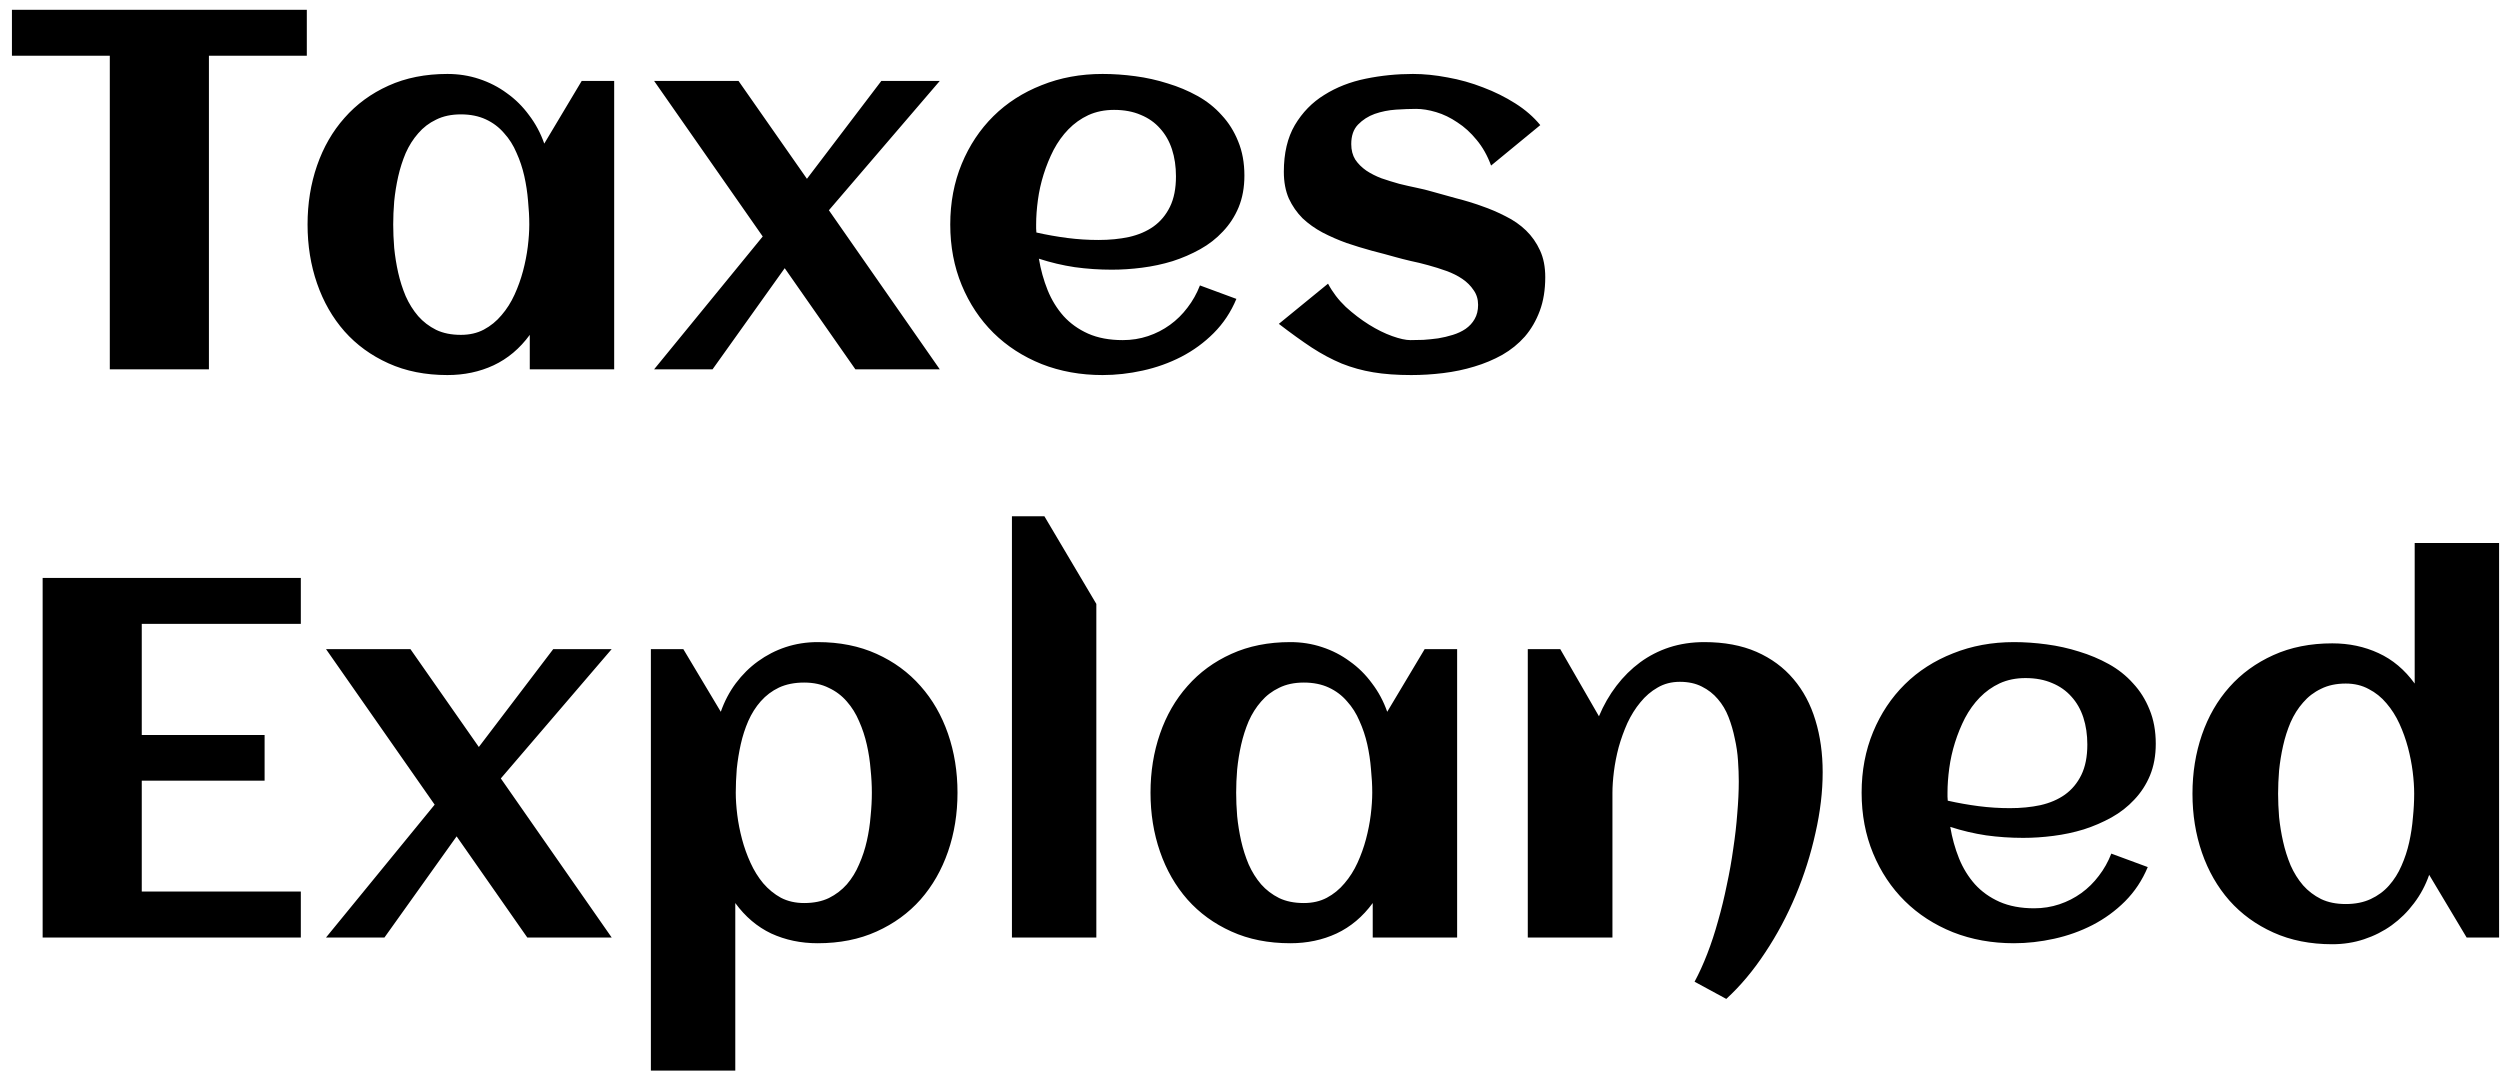 <svg width="88" height="38" viewBox="0 0 88 38" fill="none" xmlns="http://www.w3.org/2000/svg">
<path d="M7.354 13H3.865V1.961H0.42V0.344H10.8V1.961H7.354V13ZM21.619 13H18.648V11.787C18.297 12.268 17.872 12.625 17.374 12.859C16.882 13.088 16.34 13.202 15.748 13.202C14.974 13.202 14.283 13.065 13.674 12.789C13.064 12.514 12.549 12.139 12.127 11.664C11.705 11.184 11.383 10.621 11.16 9.977C10.937 9.332 10.826 8.641 10.826 7.902C10.826 7.164 10.937 6.473 11.16 5.828C11.383 5.184 11.705 4.624 12.127 4.149C12.549 3.669 13.064 3.291 13.674 3.016C14.283 2.74 14.974 2.603 15.748 2.603C16.14 2.603 16.512 2.661 16.864 2.778C17.221 2.896 17.547 3.062 17.84 3.279C18.138 3.49 18.399 3.748 18.622 4.053C18.85 4.352 19.029 4.686 19.158 5.055L20.476 2.849H21.619V13ZM18.631 7.902C18.631 7.639 18.616 7.36 18.587 7.067C18.563 6.774 18.519 6.484 18.455 6.197C18.39 5.91 18.3 5.638 18.182 5.38C18.071 5.116 17.925 4.885 17.743 4.686C17.567 4.48 17.353 4.319 17.101 4.202C16.849 4.085 16.556 4.026 16.222 4.026C15.888 4.026 15.598 4.088 15.352 4.211C15.106 4.328 14.895 4.489 14.72 4.694C14.544 4.894 14.397 5.125 14.28 5.389C14.169 5.652 14.081 5.928 14.016 6.215C13.952 6.502 13.905 6.792 13.876 7.085C13.852 7.372 13.841 7.645 13.841 7.902C13.841 8.16 13.852 8.436 13.876 8.729C13.905 9.021 13.952 9.312 14.016 9.599C14.081 9.886 14.169 10.161 14.28 10.425C14.397 10.688 14.544 10.923 14.72 11.128C14.895 11.327 15.106 11.488 15.352 11.611C15.598 11.729 15.888 11.787 16.222 11.787C16.527 11.787 16.797 11.726 17.031 11.602C17.271 11.474 17.479 11.304 17.655 11.093C17.837 10.882 17.989 10.642 18.112 10.372C18.235 10.102 18.335 9.824 18.411 9.537C18.487 9.25 18.543 8.966 18.578 8.685C18.613 8.397 18.631 8.137 18.631 7.902ZM33.08 13H30.109L27.622 9.44L25.082 13H23.025L26.848 8.324L23.025 2.849H25.996L28.404 6.294L31.023 2.849H33.08L29.177 7.401L33.08 13ZM36.481 8.184C36.844 8.266 37.208 8.33 37.571 8.377C37.934 8.424 38.3 8.447 38.67 8.447C39.056 8.447 39.414 8.412 39.742 8.342C40.076 8.266 40.363 8.143 40.603 7.973C40.849 7.797 41.043 7.565 41.183 7.278C41.324 6.991 41.394 6.634 41.394 6.206C41.394 5.86 41.347 5.544 41.254 5.257C41.16 4.97 41.019 4.724 40.832 4.519C40.65 4.313 40.425 4.155 40.155 4.044C39.886 3.927 39.572 3.868 39.215 3.868C38.881 3.868 38.579 3.93 38.309 4.053C38.046 4.176 37.811 4.343 37.606 4.554C37.407 4.759 37.234 4.999 37.088 5.274C36.947 5.55 36.83 5.837 36.736 6.136C36.642 6.435 36.575 6.736 36.534 7.041C36.493 7.346 36.472 7.633 36.472 7.902C36.472 7.949 36.472 7.996 36.472 8.043C36.472 8.09 36.475 8.137 36.481 8.184ZM43.803 6.18C43.803 6.596 43.735 6.968 43.6 7.296C43.466 7.618 43.281 7.902 43.047 8.148C42.818 8.395 42.551 8.603 42.247 8.772C41.942 8.942 41.617 9.083 41.271 9.194C40.925 9.3 40.568 9.376 40.199 9.423C39.836 9.47 39.481 9.493 39.136 9.493C38.696 9.493 38.263 9.464 37.835 9.405C37.407 9.341 36.985 9.241 36.569 9.106C36.633 9.493 36.736 9.862 36.877 10.214C37.017 10.56 37.205 10.864 37.439 11.128C37.674 11.386 37.961 11.591 38.3 11.743C38.646 11.896 39.053 11.972 39.522 11.972C39.833 11.972 40.129 11.925 40.41 11.831C40.691 11.737 40.949 11.605 41.183 11.435C41.418 11.266 41.623 11.063 41.799 10.829C41.98 10.595 42.127 10.334 42.238 10.047L43.521 10.521C43.328 10.984 43.061 11.386 42.721 11.726C42.388 12.06 42.007 12.338 41.579 12.56C41.157 12.777 40.706 12.938 40.225 13.044C39.751 13.149 39.279 13.202 38.81 13.202C38.037 13.202 37.322 13.073 36.666 12.815C36.01 12.552 35.444 12.185 34.969 11.717C34.495 11.248 34.123 10.688 33.853 10.038C33.584 9.388 33.449 8.676 33.449 7.902C33.449 7.129 33.584 6.417 33.853 5.767C34.123 5.116 34.495 4.557 34.969 4.088C35.444 3.619 36.01 3.256 36.666 2.998C37.322 2.734 38.037 2.603 38.81 2.603C39.185 2.603 39.569 2.629 39.962 2.682C40.354 2.734 40.735 2.819 41.104 2.937C41.473 3.048 41.822 3.194 42.15 3.376C42.478 3.558 42.763 3.783 43.003 4.053C43.249 4.316 43.442 4.624 43.583 4.976C43.729 5.327 43.803 5.729 43.803 6.18ZM54.393 9.757C54.393 10.202 54.329 10.598 54.2 10.943C54.071 11.289 53.895 11.591 53.673 11.849C53.45 12.101 53.186 12.315 52.882 12.49C52.577 12.66 52.249 12.798 51.897 12.903C51.551 13.009 51.188 13.085 50.807 13.132C50.426 13.179 50.049 13.202 49.674 13.202C49.17 13.202 48.724 13.17 48.338 13.105C47.951 13.041 47.582 12.938 47.23 12.798C46.879 12.651 46.527 12.464 46.175 12.235C45.83 12.007 45.443 11.729 45.015 11.4L46.747 9.985C46.905 10.284 47.113 10.557 47.371 10.803C47.635 11.043 47.907 11.251 48.188 11.427C48.469 11.602 48.742 11.737 49.006 11.831C49.269 11.925 49.483 11.972 49.647 11.972C49.782 11.972 49.934 11.969 50.104 11.963C50.274 11.951 50.447 11.934 50.623 11.91C50.799 11.881 50.971 11.84 51.141 11.787C51.311 11.734 51.461 11.664 51.59 11.576C51.724 11.482 51.83 11.368 51.906 11.233C51.988 11.093 52.029 10.926 52.029 10.732C52.029 10.533 51.976 10.36 51.871 10.214C51.771 10.062 51.639 9.93 51.475 9.818C51.311 9.707 51.124 9.613 50.913 9.537C50.702 9.461 50.488 9.394 50.271 9.335C50.06 9.276 49.855 9.227 49.656 9.186C49.457 9.139 49.284 9.095 49.138 9.054C48.868 8.978 48.584 8.901 48.285 8.825C47.986 8.743 47.69 8.652 47.397 8.553C47.104 8.447 46.823 8.324 46.553 8.184C46.29 8.043 46.055 7.876 45.85 7.683C45.651 7.483 45.49 7.252 45.367 6.988C45.25 6.719 45.191 6.405 45.191 6.048C45.191 5.392 45.32 4.844 45.578 4.404C45.842 3.959 46.187 3.604 46.615 3.341C47.043 3.071 47.529 2.881 48.074 2.77C48.619 2.658 49.173 2.603 49.735 2.603C50.122 2.603 50.529 2.644 50.957 2.726C51.385 2.802 51.8 2.919 52.205 3.077C52.609 3.229 52.987 3.417 53.339 3.64C53.69 3.862 53.983 4.117 54.218 4.404L52.486 5.828C52.357 5.477 52.187 5.175 51.976 4.923C51.771 4.671 51.546 4.466 51.3 4.308C51.059 4.144 50.81 4.023 50.553 3.947C50.3 3.871 50.066 3.833 49.849 3.833C49.638 3.833 49.401 3.842 49.138 3.859C48.874 3.877 48.625 3.927 48.39 4.009C48.162 4.091 47.966 4.217 47.801 4.387C47.643 4.551 47.564 4.779 47.564 5.072C47.564 5.283 47.611 5.465 47.705 5.617C47.804 5.764 47.933 5.893 48.092 6.004C48.25 6.109 48.428 6.2 48.628 6.276C48.833 6.347 49.041 6.411 49.252 6.47C49.463 6.522 49.668 6.569 49.867 6.61C50.066 6.651 50.245 6.695 50.403 6.742C50.673 6.818 50.957 6.897 51.256 6.979C51.56 7.056 51.859 7.146 52.152 7.252C52.445 7.352 52.726 7.472 52.996 7.612C53.271 7.747 53.511 7.914 53.717 8.113C53.922 8.312 54.086 8.547 54.209 8.816C54.332 9.08 54.393 9.394 54.393 9.757ZM10.589 33H1.501V20.344H10.589V21.961H4.99V25.872H9.314V27.48H4.99V31.383H10.589V33ZM21.531 33H18.56L16.073 29.44L13.533 33H11.476L15.3 28.324L11.476 22.849H14.447L16.855 26.294L19.474 22.849H21.531L17.629 27.401L21.531 33ZM33.704 27.902C33.704 28.641 33.593 29.332 33.37 29.977C33.147 30.621 32.825 31.184 32.403 31.664C31.981 32.139 31.466 32.514 30.856 32.789C30.247 33.065 29.555 33.202 28.782 33.202C28.19 33.202 27.645 33.088 27.147 32.859C26.655 32.625 26.233 32.268 25.882 31.787V37.685H22.911V22.849H24.053L25.372 25.055C25.501 24.686 25.677 24.352 25.899 24.053C26.128 23.748 26.388 23.49 26.681 23.279C26.98 23.062 27.305 22.895 27.657 22.778C28.014 22.661 28.389 22.602 28.782 22.602C29.555 22.602 30.247 22.74 30.856 23.016C31.466 23.291 31.981 23.669 32.403 24.149C32.825 24.624 33.147 25.184 33.37 25.828C33.593 26.473 33.704 27.164 33.704 27.902ZM30.689 27.902C30.689 27.645 30.675 27.372 30.645 27.085C30.622 26.792 30.578 26.502 30.513 26.215C30.449 25.928 30.358 25.652 30.241 25.389C30.13 25.125 29.986 24.894 29.81 24.694C29.634 24.489 29.421 24.328 29.169 24.211C28.923 24.088 28.636 24.026 28.307 24.026C27.968 24.026 27.672 24.085 27.42 24.202C27.174 24.319 26.96 24.48 26.778 24.686C26.602 24.885 26.456 25.116 26.339 25.38C26.227 25.638 26.139 25.91 26.075 26.197C26.011 26.484 25.964 26.774 25.934 27.067C25.911 27.36 25.899 27.639 25.899 27.902C25.899 28.137 25.917 28.398 25.952 28.685C25.987 28.966 26.043 29.25 26.119 29.537C26.195 29.824 26.295 30.102 26.418 30.372C26.541 30.642 26.69 30.882 26.866 31.093C27.048 31.304 27.256 31.474 27.49 31.602C27.73 31.726 28.003 31.787 28.307 31.787C28.641 31.787 28.931 31.729 29.177 31.611C29.424 31.488 29.634 31.327 29.81 31.128C29.986 30.923 30.13 30.689 30.241 30.425C30.358 30.161 30.449 29.886 30.513 29.599C30.578 29.311 30.622 29.021 30.645 28.729C30.675 28.436 30.689 28.16 30.689 27.902ZM38.591 33H35.62V18.173H36.763L38.591 21.258V33ZM51.291 33H48.32V31.787C47.968 32.268 47.544 32.625 47.046 32.859C46.553 33.088 46.011 33.202 45.42 33.202C44.646 33.202 43.955 33.065 43.346 32.789C42.736 32.514 42.221 32.139 41.799 31.664C41.377 31.184 41.054 30.621 40.832 29.977C40.609 29.332 40.498 28.641 40.498 27.902C40.498 27.164 40.609 26.473 40.832 25.828C41.054 25.184 41.377 24.624 41.799 24.149C42.221 23.669 42.736 23.291 43.346 23.016C43.955 22.74 44.646 22.602 45.42 22.602C45.812 22.602 46.184 22.661 46.536 22.778C46.893 22.895 47.218 23.062 47.511 23.279C47.81 23.49 48.071 23.748 48.294 24.053C48.522 24.352 48.701 24.686 48.83 25.055L50.148 22.849H51.291V33ZM48.303 27.902C48.303 27.639 48.288 27.36 48.258 27.067C48.235 26.774 48.191 26.484 48.127 26.197C48.062 25.91 47.971 25.638 47.854 25.38C47.743 25.116 47.596 24.885 47.415 24.686C47.239 24.48 47.025 24.319 46.773 24.202C46.521 24.085 46.228 24.026 45.894 24.026C45.56 24.026 45.27 24.088 45.024 24.211C44.778 24.328 44.567 24.489 44.391 24.694C44.216 24.894 44.069 25.125 43.952 25.389C43.841 25.652 43.753 25.928 43.688 26.215C43.624 26.502 43.577 26.792 43.548 27.085C43.524 27.372 43.513 27.645 43.513 27.902C43.513 28.16 43.524 28.436 43.548 28.729C43.577 29.021 43.624 29.311 43.688 29.599C43.753 29.886 43.841 30.161 43.952 30.425C44.069 30.689 44.216 30.923 44.391 31.128C44.567 31.327 44.778 31.488 45.024 31.611C45.27 31.729 45.56 31.787 45.894 31.787C46.199 31.787 46.468 31.726 46.703 31.602C46.943 31.474 47.151 31.304 47.327 31.093C47.508 30.882 47.661 30.642 47.784 30.372C47.907 30.102 48.007 29.824 48.083 29.537C48.159 29.25 48.215 28.966 48.25 28.685C48.285 28.398 48.303 28.137 48.303 27.902ZM64.158 27.182C64.158 27.867 64.073 28.582 63.903 29.326C63.739 30.07 63.508 30.8 63.209 31.515C62.91 32.23 62.553 32.9 62.136 33.527C61.721 34.16 61.263 34.705 60.765 35.162L59.649 34.556C59.807 34.263 59.957 33.935 60.097 33.571C60.238 33.208 60.364 32.824 60.475 32.42C60.593 32.01 60.695 31.588 60.783 31.154C60.877 30.721 60.953 30.293 61.011 29.871C61.076 29.443 61.123 29.03 61.152 28.632C61.187 28.227 61.205 27.852 61.205 27.507C61.205 27.278 61.196 27.035 61.178 26.777C61.161 26.514 61.123 26.253 61.064 25.995C61.011 25.731 60.938 25.48 60.844 25.239C60.751 24.999 60.625 24.788 60.467 24.606C60.314 24.425 60.127 24.278 59.904 24.167C59.687 24.056 59.429 24 59.131 24C58.838 24 58.577 24.067 58.348 24.202C58.12 24.331 57.918 24.504 57.742 24.721C57.566 24.932 57.414 25.175 57.285 25.45C57.162 25.726 57.059 26.01 56.977 26.303C56.901 26.59 56.846 26.874 56.81 27.155C56.775 27.436 56.758 27.689 56.758 27.911V33H53.778V22.849H54.921L56.283 25.213C56.447 24.82 56.652 24.463 56.898 24.141C57.144 23.818 57.423 23.543 57.733 23.314C58.044 23.086 58.386 22.91 58.761 22.787C59.142 22.664 59.553 22.602 59.992 22.602C60.695 22.602 61.307 22.717 61.829 22.945C62.35 23.174 62.784 23.493 63.13 23.903C63.475 24.308 63.733 24.791 63.903 25.354C64.073 25.91 64.158 26.52 64.158 27.182ZM68.561 28.184C68.925 28.266 69.288 28.33 69.651 28.377C70.014 28.424 70.381 28.447 70.75 28.447C71.136 28.447 71.494 28.412 71.822 28.342C72.156 28.266 72.443 28.143 72.683 27.973C72.929 27.797 73.123 27.565 73.263 27.278C73.404 26.991 73.474 26.634 73.474 26.206C73.474 25.86 73.427 25.544 73.334 25.257C73.24 24.97 73.099 24.724 72.912 24.519C72.73 24.314 72.505 24.155 72.235 24.044C71.966 23.927 71.652 23.868 71.295 23.868C70.961 23.868 70.659 23.93 70.389 24.053C70.126 24.176 69.891 24.343 69.686 24.554C69.487 24.759 69.314 24.999 69.168 25.274C69.027 25.55 68.91 25.837 68.816 26.136C68.722 26.435 68.655 26.736 68.614 27.041C68.573 27.346 68.552 27.633 68.552 27.902C68.552 27.949 68.552 27.996 68.552 28.043C68.552 28.09 68.555 28.137 68.561 28.184ZM75.883 26.18C75.883 26.596 75.815 26.968 75.68 27.296C75.546 27.618 75.361 27.902 75.127 28.148C74.898 28.395 74.632 28.602 74.327 28.773C74.022 28.942 73.697 29.083 73.351 29.194C73.006 29.3 72.648 29.376 72.279 29.423C71.916 29.47 71.561 29.493 71.216 29.493C70.776 29.493 70.343 29.464 69.915 29.405C69.487 29.341 69.065 29.241 68.649 29.106C68.714 29.493 68.816 29.862 68.957 30.214C69.097 30.56 69.285 30.864 69.519 31.128C69.754 31.386 70.041 31.591 70.381 31.743C70.726 31.895 71.133 31.972 71.602 31.972C71.913 31.972 72.209 31.925 72.49 31.831C72.771 31.737 73.029 31.605 73.263 31.436C73.498 31.266 73.703 31.064 73.879 30.829C74.06 30.595 74.207 30.334 74.318 30.047L75.601 30.521C75.408 30.984 75.141 31.386 74.802 31.726C74.468 32.06 74.087 32.338 73.659 32.56C73.237 32.777 72.786 32.938 72.305 33.044C71.831 33.149 71.359 33.202 70.89 33.202C70.117 33.202 69.402 33.073 68.746 32.815C68.09 32.552 67.524 32.185 67.05 31.717C66.575 31.248 66.203 30.689 65.933 30.038C65.664 29.388 65.529 28.676 65.529 27.902C65.529 27.129 65.664 26.417 65.933 25.767C66.203 25.116 66.575 24.557 67.05 24.088C67.524 23.619 68.09 23.256 68.746 22.998C69.402 22.734 70.117 22.602 70.89 22.602C71.265 22.602 71.649 22.629 72.042 22.682C72.434 22.734 72.815 22.819 73.184 22.936C73.553 23.048 73.902 23.194 74.23 23.376C74.558 23.558 74.843 23.783 75.083 24.053C75.329 24.316 75.522 24.624 75.663 24.976C75.809 25.327 75.883 25.729 75.883 26.18ZM87.968 33H86.825L85.507 30.794C85.378 31.163 85.199 31.497 84.971 31.796C84.748 32.095 84.487 32.352 84.188 32.569C83.895 32.78 83.57 32.944 83.213 33.062C82.861 33.179 82.489 33.237 82.096 33.237C81.323 33.237 80.632 33.1 80.022 32.824C79.413 32.549 78.897 32.174 78.475 31.699C78.053 31.219 77.731 30.656 77.508 30.012C77.286 29.367 77.175 28.676 77.175 27.938C77.175 27.199 77.286 26.508 77.508 25.863C77.731 25.219 78.053 24.659 78.475 24.185C78.897 23.71 79.413 23.335 80.022 23.06C80.632 22.784 81.323 22.646 82.096 22.646C82.688 22.646 83.23 22.761 83.722 22.989C84.221 23.218 84.645 23.575 84.997 24.061V19.113H87.968V33ZM84.979 27.938C84.979 27.703 84.962 27.445 84.927 27.164C84.891 26.883 84.836 26.599 84.76 26.311C84.683 26.024 84.584 25.746 84.461 25.477C84.338 25.207 84.185 24.967 84.004 24.756C83.828 24.545 83.62 24.378 83.38 24.255C83.145 24.126 82.876 24.061 82.571 24.061C82.237 24.061 81.947 24.123 81.701 24.246C81.455 24.363 81.244 24.524 81.068 24.73C80.892 24.929 80.746 25.16 80.629 25.424C80.517 25.688 80.429 25.963 80.365 26.25C80.3 26.537 80.254 26.827 80.224 27.12C80.201 27.407 80.189 27.68 80.189 27.938C80.189 28.195 80.201 28.471 80.224 28.764C80.254 29.051 80.3 29.338 80.365 29.625C80.429 29.912 80.517 30.19 80.629 30.46C80.746 30.724 80.892 30.958 81.068 31.163C81.244 31.362 81.455 31.523 81.701 31.646C81.947 31.764 82.237 31.822 82.571 31.822C82.905 31.822 83.198 31.764 83.45 31.646C83.702 31.529 83.916 31.371 84.092 31.172C84.273 30.967 84.42 30.735 84.531 30.477C84.648 30.214 84.739 29.939 84.803 29.651C84.868 29.358 84.912 29.065 84.935 28.773C84.965 28.48 84.979 28.201 84.979 27.938Z" fill="black"/>
</svg>
